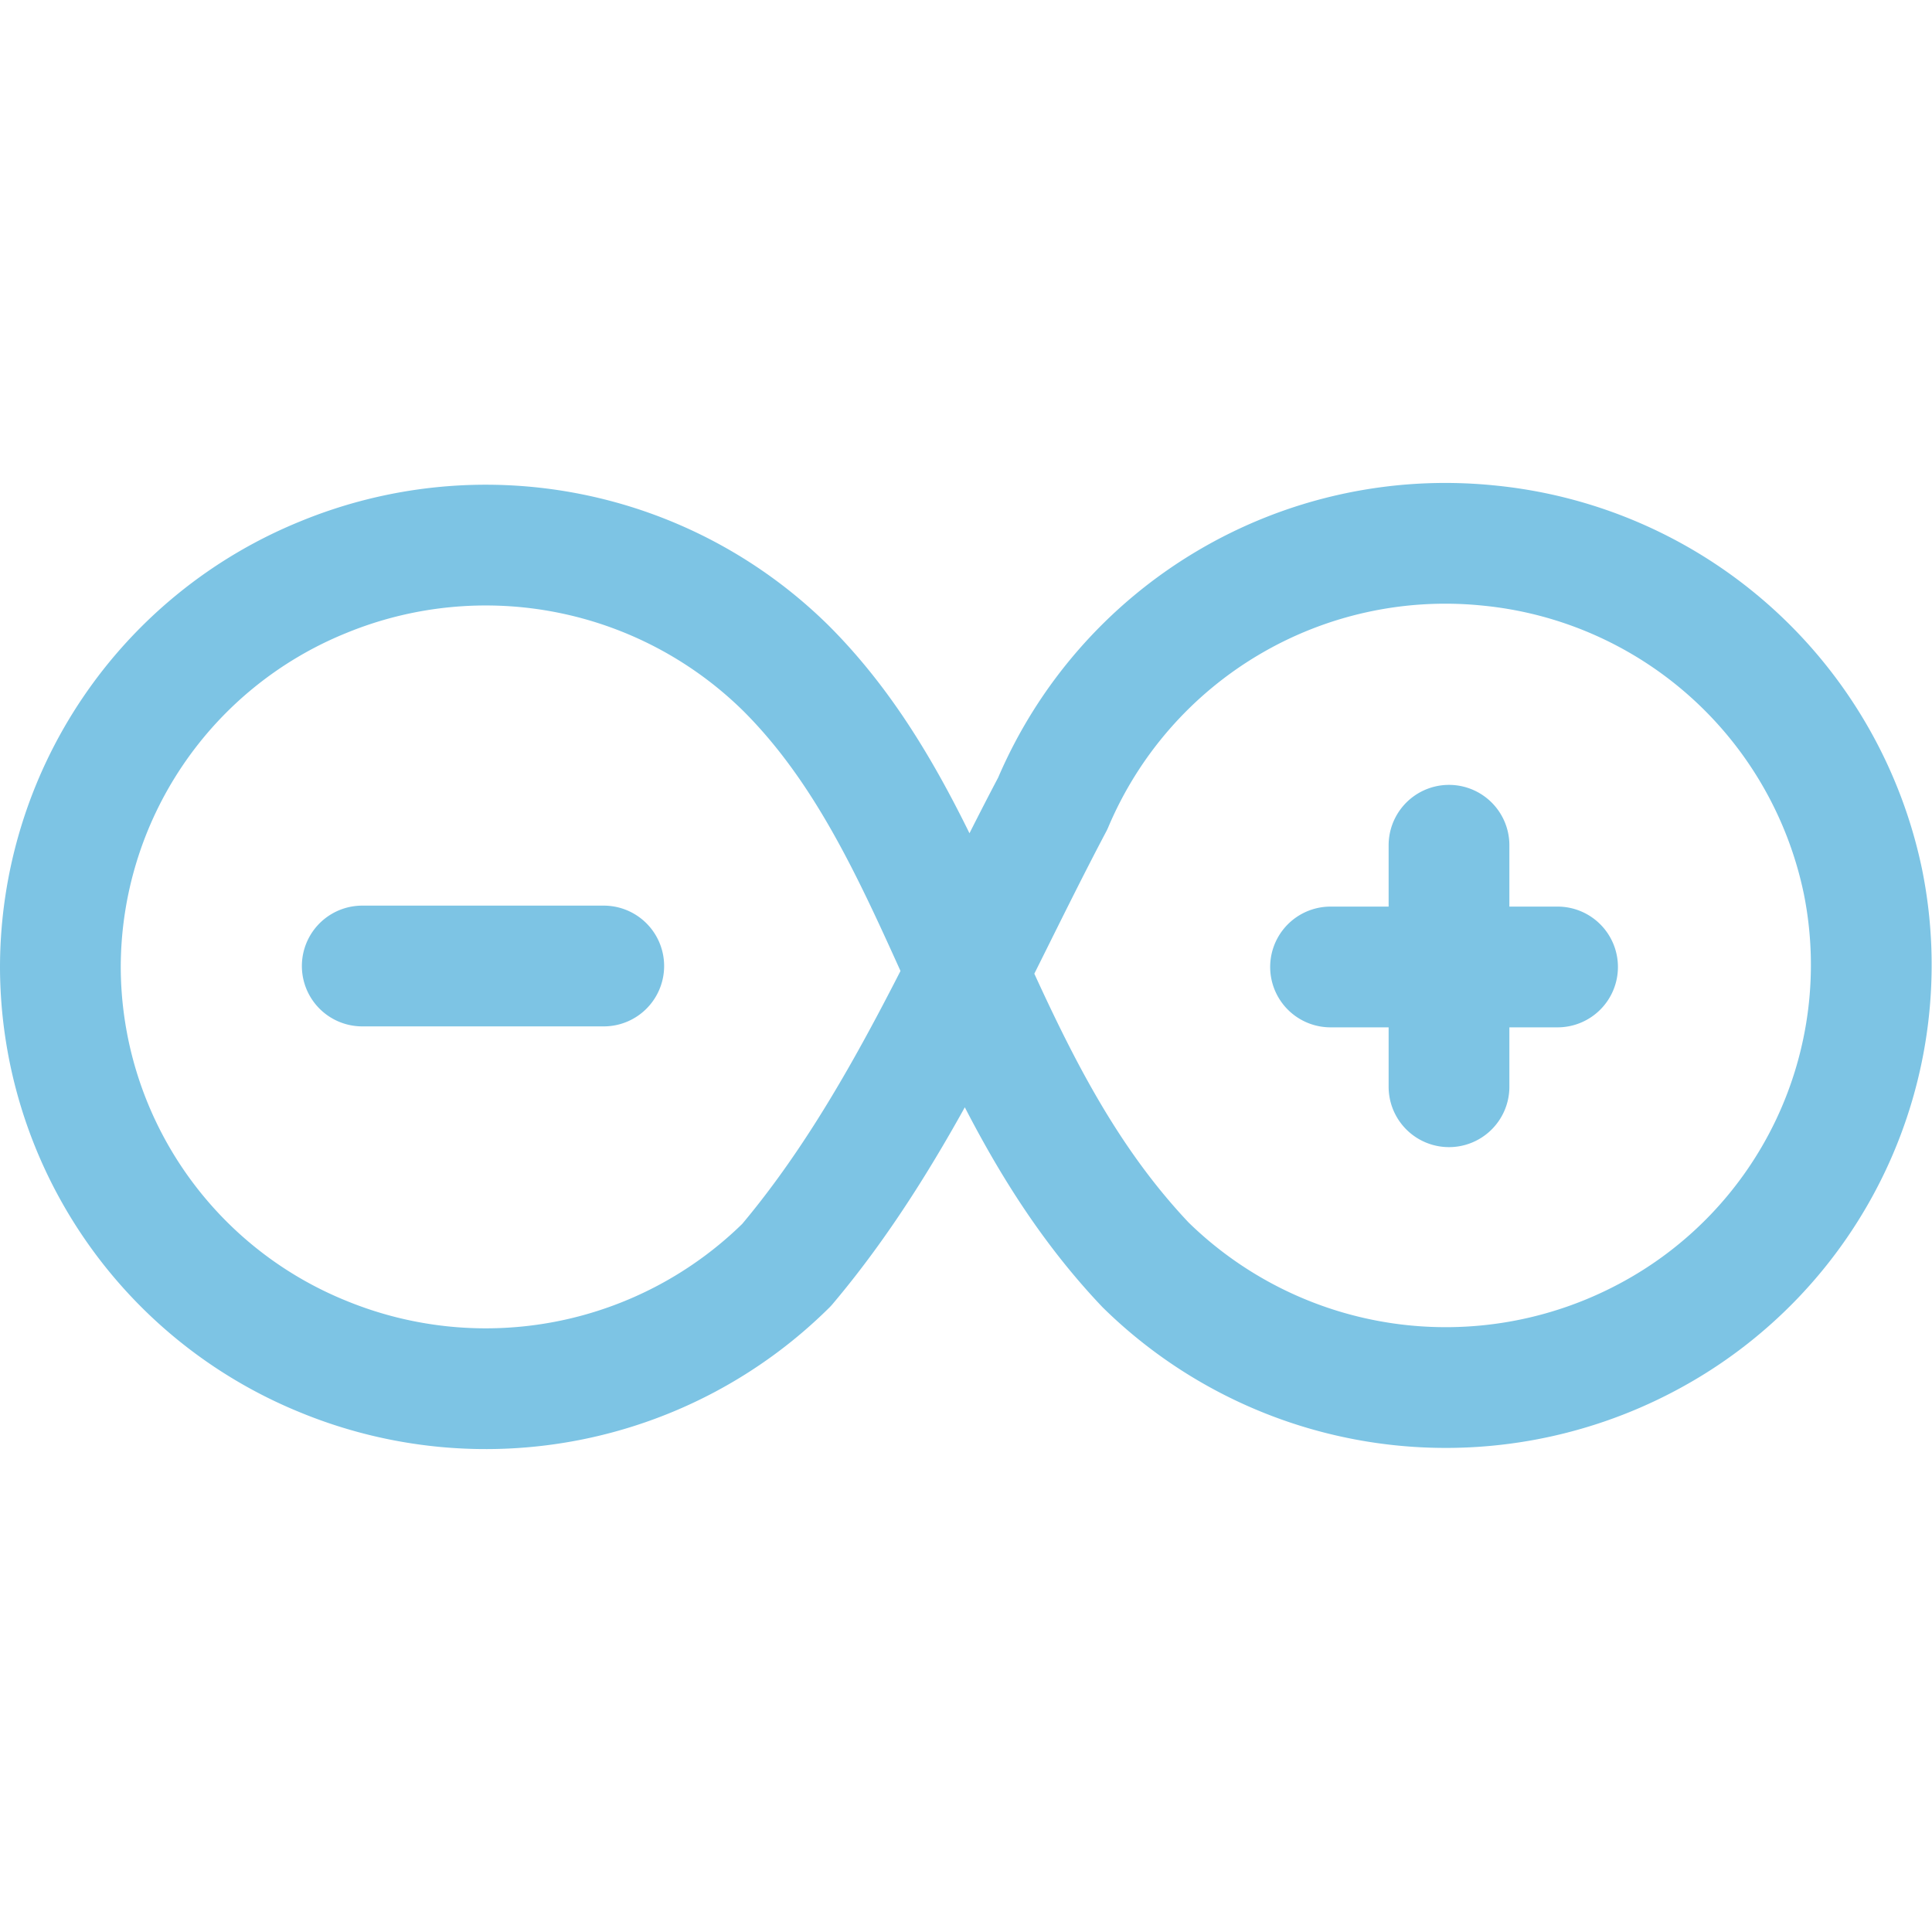 <svg xmlns="http://www.w3.org/2000/svg" viewBox="0 0 16 16"><path fill="none" stroke="#7dc4e4" stroke-linecap="round" stroke-linejoin="round" d="M8.718 6.655a3.53 3.53 0 0 1 3.602-2.138a3.515 3.515 0 0 1 3.11 2.793a3.49 3.49 0 0 1-1.789 3.765a3.55 3.55 0 0 1-4.154-.6C8.04 8.948 7.851 6.88 6.514 5.539a3.54 3.54 0 0 0-3.839-.758A3.49 3.49 0 0 0 .5 8.008a3.49 3.49 0 0 0 2.175 3.226a3.54 3.54 0 0 0 3.839-.758c.947-1.122 1.52-2.527 2.204-3.821M5 8H3m9.899.008h-1.88M12 9V7"/></svg>